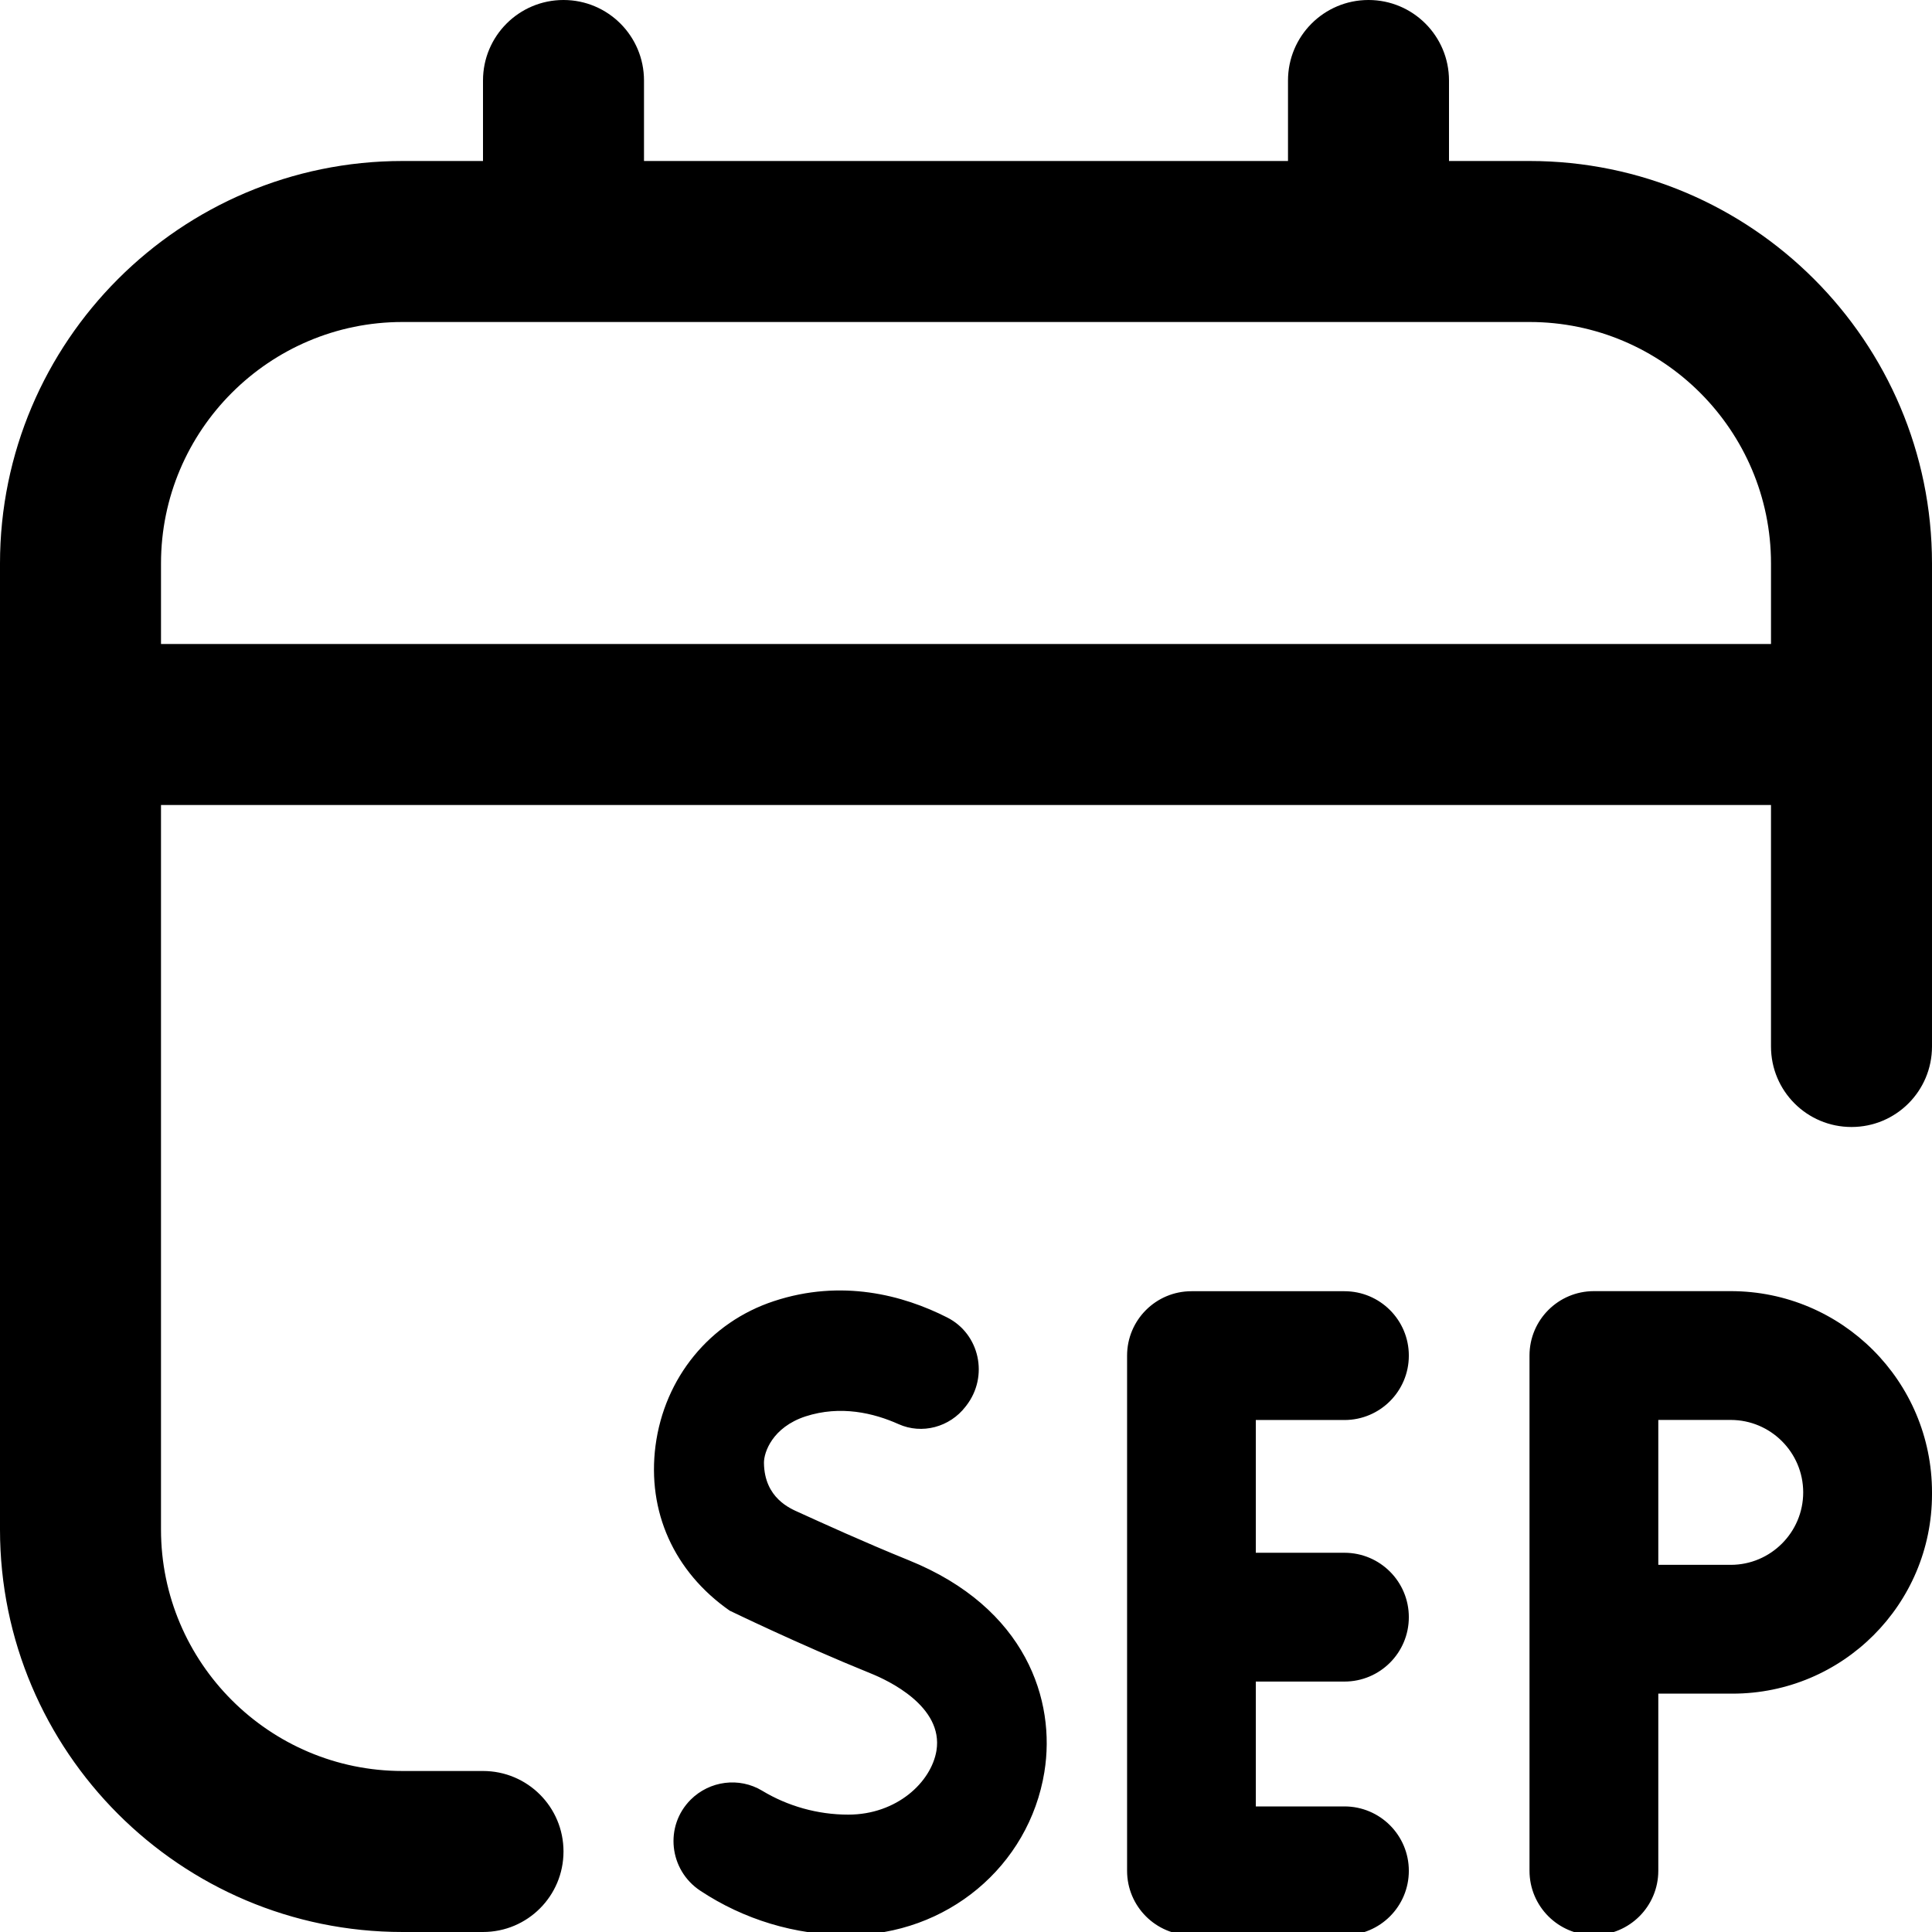 <svg id="Layer_1" viewBox="0 0 24 24" xmlns="http://www.w3.org/2000/svg" data-name="Layer 1"><path d="m19 2h-1v-1c0-.552-.447-1-1-1s-1 .448-1 1v1h-8v-1c0-.552-.447-1-1-1s-1 .448-1 1v1h-1c-2.757 0-5 2.243-5 5v12c0 2.757 2.243 5 5 5h1c.553 0 1-.447 1-1s-.447-1-1-1h-1c-1.654 0-3-1.346-3-3v-9h20v3c0 .553.447 1 1 1s1-.447 1-1v-6c0-2.757-2.243-5-5-5zm-17 6v-1c0-1.654 1.346-3 3-3h14c1.654 0 3 1.346 3 3v1zm10.974 14.011c-.191 1.175-1.215 2.028-2.436 2.028-.664 0-1.3-.195-1.839-.552-.388-.257-.448-.802-.119-1.131.236-.235.603-.283.888-.111.316.191.688.297 1.069.297.604 0 1.031-.404 1.096-.795.089-.55-.602-.873-.816-.959-.915-.371-1.751-.78-1.753-.78-.692-.484-1.027-1.231-.921-2.049.111-.845.674-1.534 1.471-1.796.839-.277 1.603-.076 2.152.203.405.205.518.733.238 1.095l-.011.014c-.195.253-.539.347-.831.216-.308-.138-.72-.237-1.156-.096-.412.136-.517.447-.516.577.005.442.335.57.433.615.282.128.806.368 1.366.595 1.461.591 1.828 1.745 1.685 2.627zm8.526-5.972h-1.7c-.442 0-.8.358-.8.8v6.4c0 .442.358.8.8.8.442 0 .8-.358.8-.8v-2.2h.922c1.368 0 2.478-1.109 2.478-2.478v-.022c0-1.381-1.119-2.5-2.5-2.5zm0 3.4h-.9v-1.8h.9c.496 0 .9.404.9.9s-.404.9-.9.9zm-5.9-1.8v1.65h1.101c.442 0 .8.358.8.8s-.358.8-.8.8h-1.101v1.551h1.101c.442 0 .8.358.8.8s-.358.8-.8.8h-1.9c-.442 0-.8-.358-.8-.8v-6.4c0-.442.358-.8.8-.8h1.9c.442 0 .8.358.8.8s-.358.8-.8.8h-1.101z"/></svg>